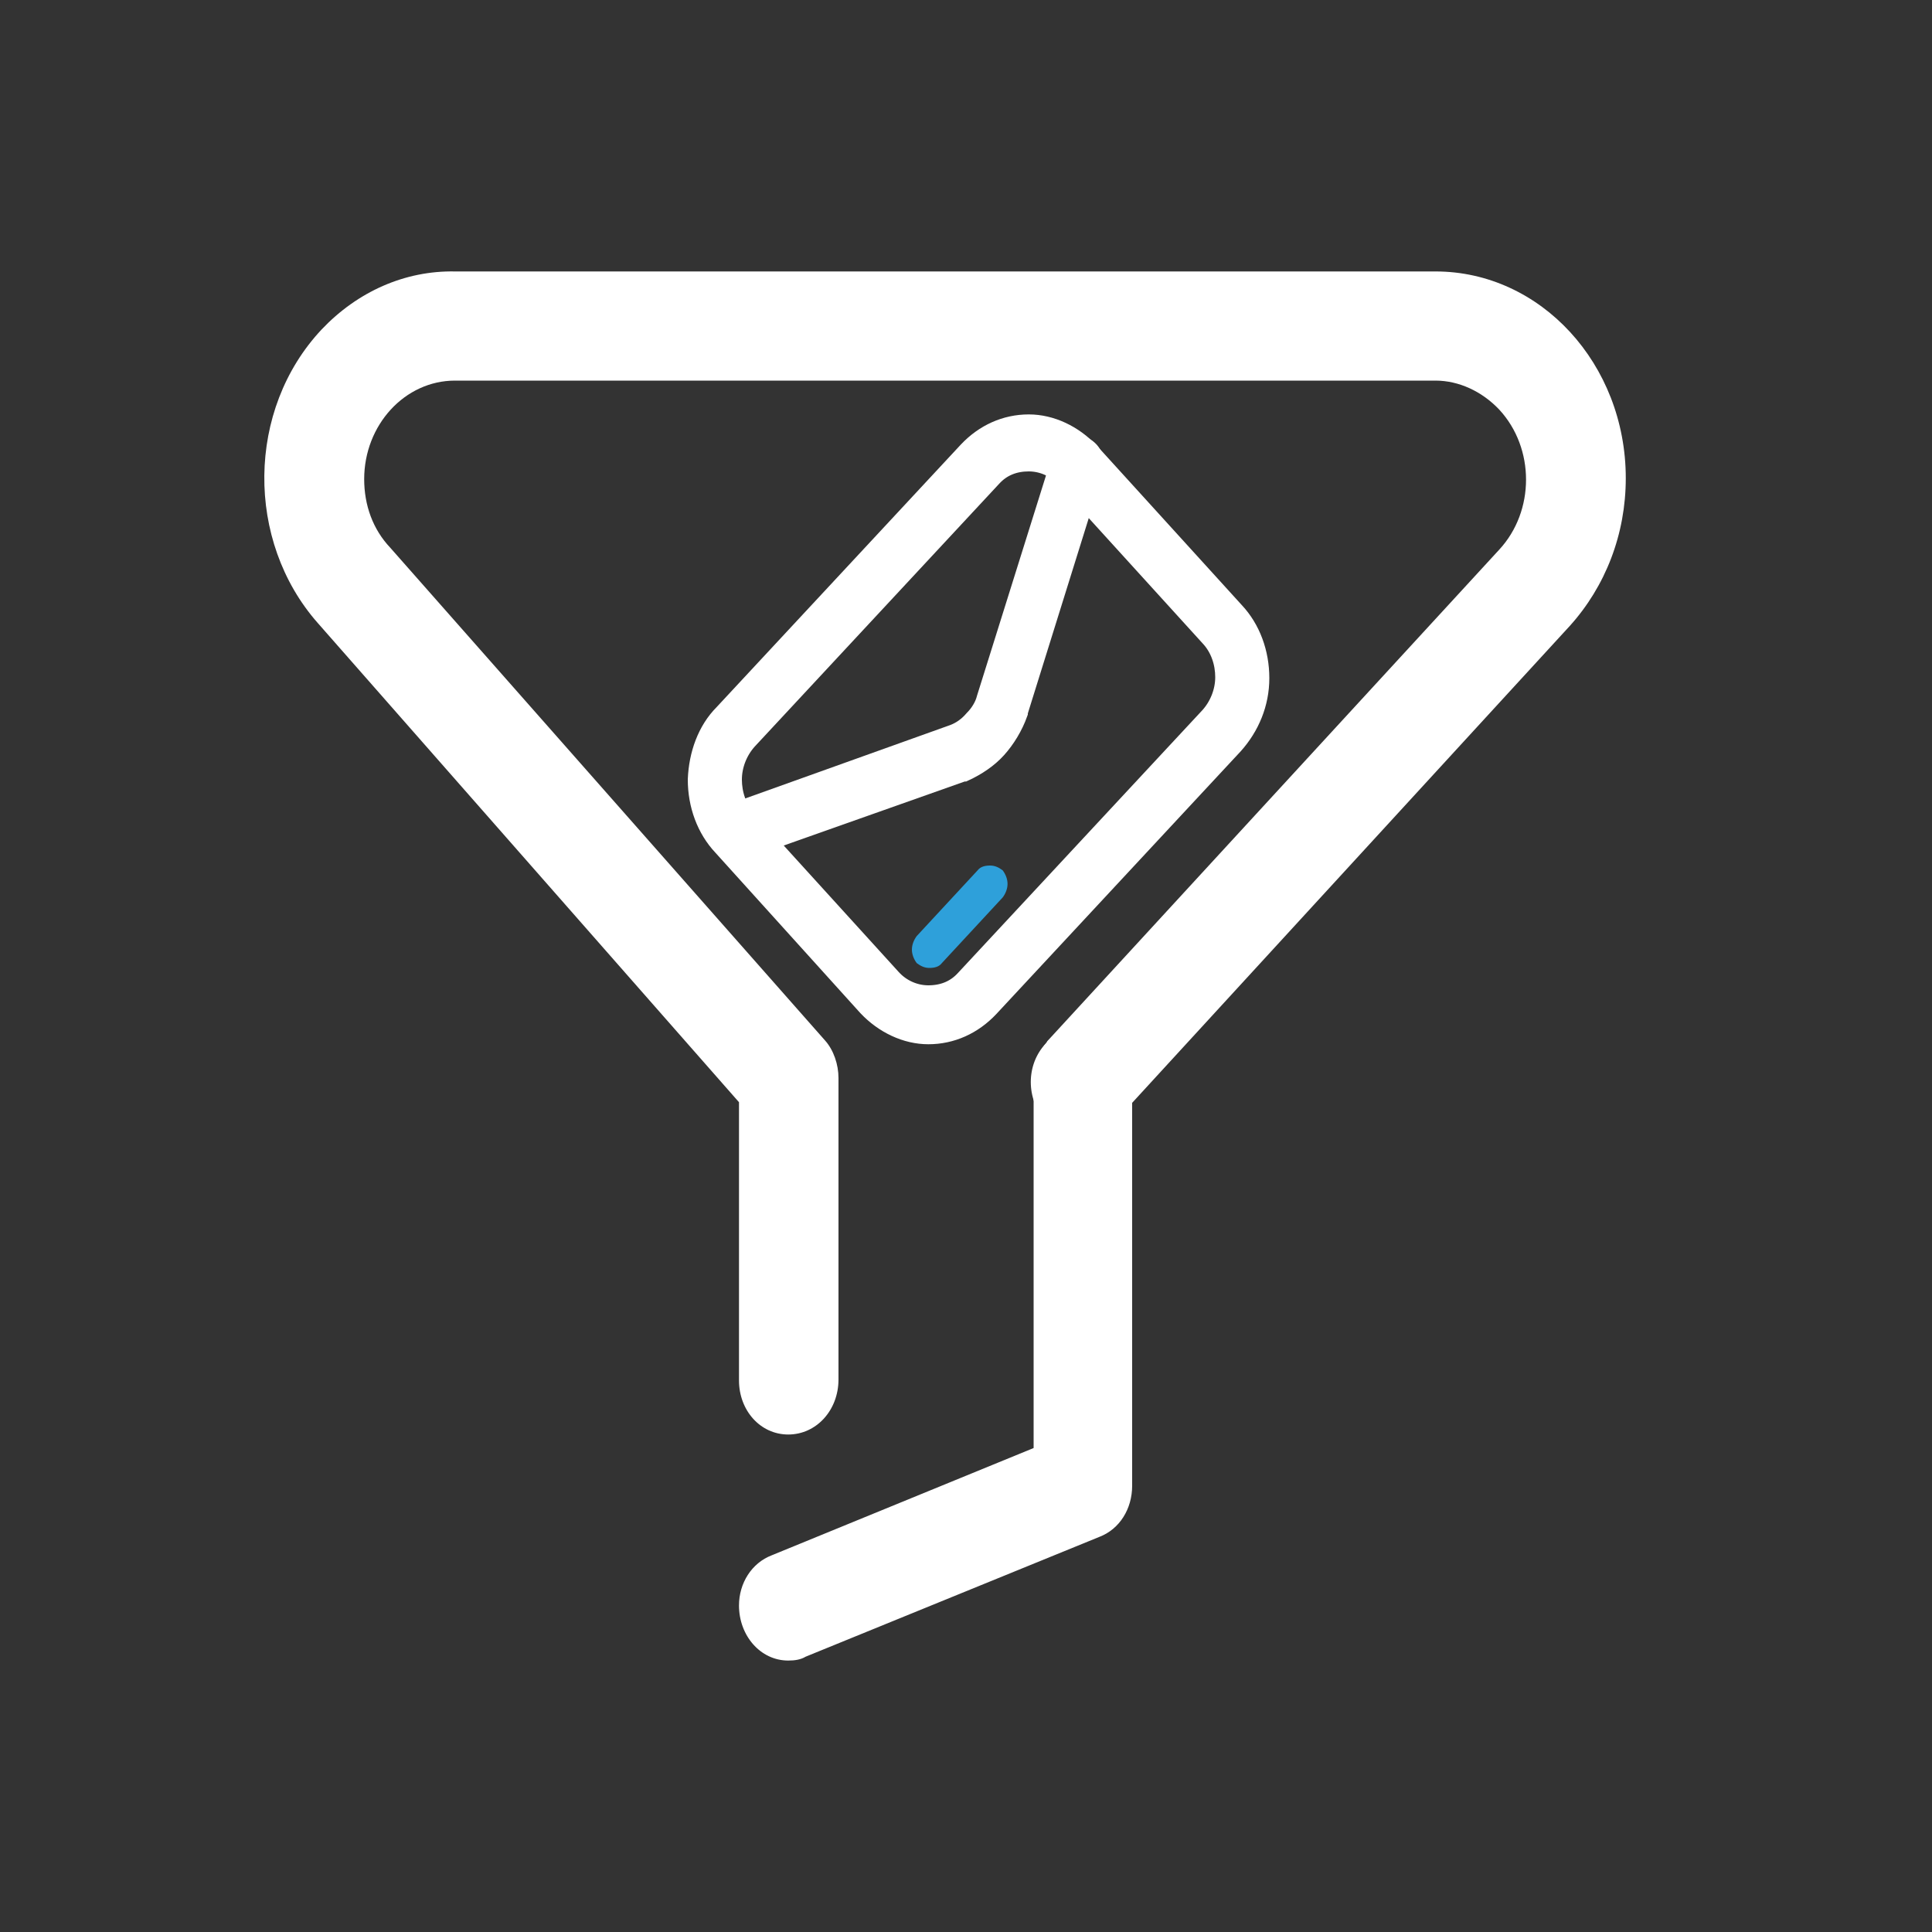 <?xml version="1.0" encoding="utf-8"?>
<!-- Generator: Adobe Illustrator 24.1.2, SVG Export Plug-In . SVG Version: 6.00 Build 0)  -->
<svg version="1.1" id="Слой_1" xmlns="http://www.w3.org/2000/svg" xmlns:xlink="http://www.w3.org/1999/xlink" x="0px" y="0px"
	 viewBox="0 0 200 200" style="enable-background:new 0 0 200 200;" xml:space="preserve">
<rect x="0" y="0" width="200" height="200" fill="#333333" stroke="none"/>
<style type="text/css">
	.st0{fill-rule:evenodd;clip-rule:evenodd;fill:#FFFFFF;stroke:#FFFFFF;stroke-width:2;stroke-miterlimit:10;}
	.st1{fill:#FFFFFF;stroke:#FFFFFF;stroke-width:2;stroke-miterlimit:10;}
	.st2{fill:#2EA0DA;}
	.st3{fill:#FFFFFF;}
</style>
<path class="st0" d="M74.9,73.9l25.3-27.2c1.7-1.8,3.9-2.8,6.3-2.8c2.3,0,4.6,1.1,6.3,2.9l15,16.5c1.7,1.8,2.6,4.3,2.6,6.9
	c0,2.6-1,5-2.7,6.9l-25.3,27.2c-1.7,1.8-3.9,2.8-6.3,2.8c-2.3,0-4.6-1.1-6.3-2.9l-15-16.6c-1.7-1.8-2.6-4.3-2.6-6.9
	C72.3,78.1,73.2,75.6,74.9,73.9z M77.4,76.6l25.3-27.2c1-1.1,2.3-1.6,3.8-1.6c1.4,0,2.8,0.6,3.8,1.7l15,16.5c1,1.1,1.5,2.6,1.5,4.1
	s-0.6,3-1.6,4.1l-25.3,27.2c-1,1.1-2.3,1.6-3.8,1.6c-1.4,0-2.8-0.6-3.8-1.7l-15-16.5c-1-1.1-1.5-2.6-1.5-4.1S76.4,77.7,77.4,76.6z"
	/>
<path class="st1" d="M109.9,47.4c0.2-0.5,0.5-0.9,0.9-1.1c0.4-0.2,0.9-0.3,1.3-0.1c0.4,0.2,0.8,0.5,1,1s0.3,1,0.1,1.5l-7.8,25
	c0,0,0,0,0,0.1c-0.5,1.4-1.3,2.7-2.2,3.7c-0.9,1-2.1,1.8-3.4,2.4c0,0,0,0-0.1,0L76.8,88c-0.4,0.2-0.9,0.1-1.3-0.1
	c-0.4-0.3-0.8-0.6-0.9-1.2c-0.2-0.5-0.1-1,0.1-1.5c0.3-0.5,0.6-0.8,1.1-1L98.7,76c0.8-0.3,1.5-0.8,2.1-1.5c0.6-0.6,1.1-1.4,1.3-2.2
	L109.9,47.4z"/>
<path class="st2" d="M101.2,90.1c0.3-0.4,0.8-0.5,1.3-0.5c0.5,0,0.9,0.2,1.3,0.5c0.3,0.4,0.5,0.9,0.5,1.4c0,0.5-0.2,1-0.5,1.4
	l-6.3,6.8c-0.3,0.4-0.8,0.5-1.3,0.5c-0.5,0-0.9-0.2-1.3-0.5c-0.3-0.4-0.5-0.9-0.5-1.4c0-0.5,0.2-1,0.5-1.4L101.2,90.1z"/>
<path class="st3" d="M81.6,148.5c-2.9,0-5.1-2.5-5.1-5.6v-28.8L32.9,64.5c-7.5-8.5-7.4-22.1,0.4-30.4c3.7-3.9,8.6-6.1,13.8-6h101.5
	c10.9,0,19.7,9.6,19.7,21.4c0,5.8-2.1,11.2-5.8,15.3l-46.8,51c-1.9,2.3-5.2,2.5-7.3,0.4c-2.1-2.1-2.3-5.7-0.3-8
	c0.1-0.1,0.3-0.3,0.3-0.4l46.8-50.9c3.7-4,3.7-10.5,0-14.5c-1.8-1.9-4.2-3-6.6-3H47.1c-5.2,0-9.4,4.6-9.4,10.2
	c0,2.7,0.9,5.2,2.7,7.1l45,51c0.9,1,1.4,2.5,1.4,3.9v31.2C86.8,146,84.5,148.5,81.6,148.5z"/>
<path class="st3" d="M81.6,171.9c-2.9,0-5.1-2.6-5.1-5.7c0-2.3,1.3-4.4,3.4-5.2l27.1-11.1v-38.2c0-3.1,2.3-5.6,5.1-5.6
	s5.1,2.5,5.1,5.6v42.1c0,2.4-1.3,4.5-3.4,5.3l-30.4,12.4C82.9,171.8,82.3,171.9,81.6,171.9z"/>
</svg>
